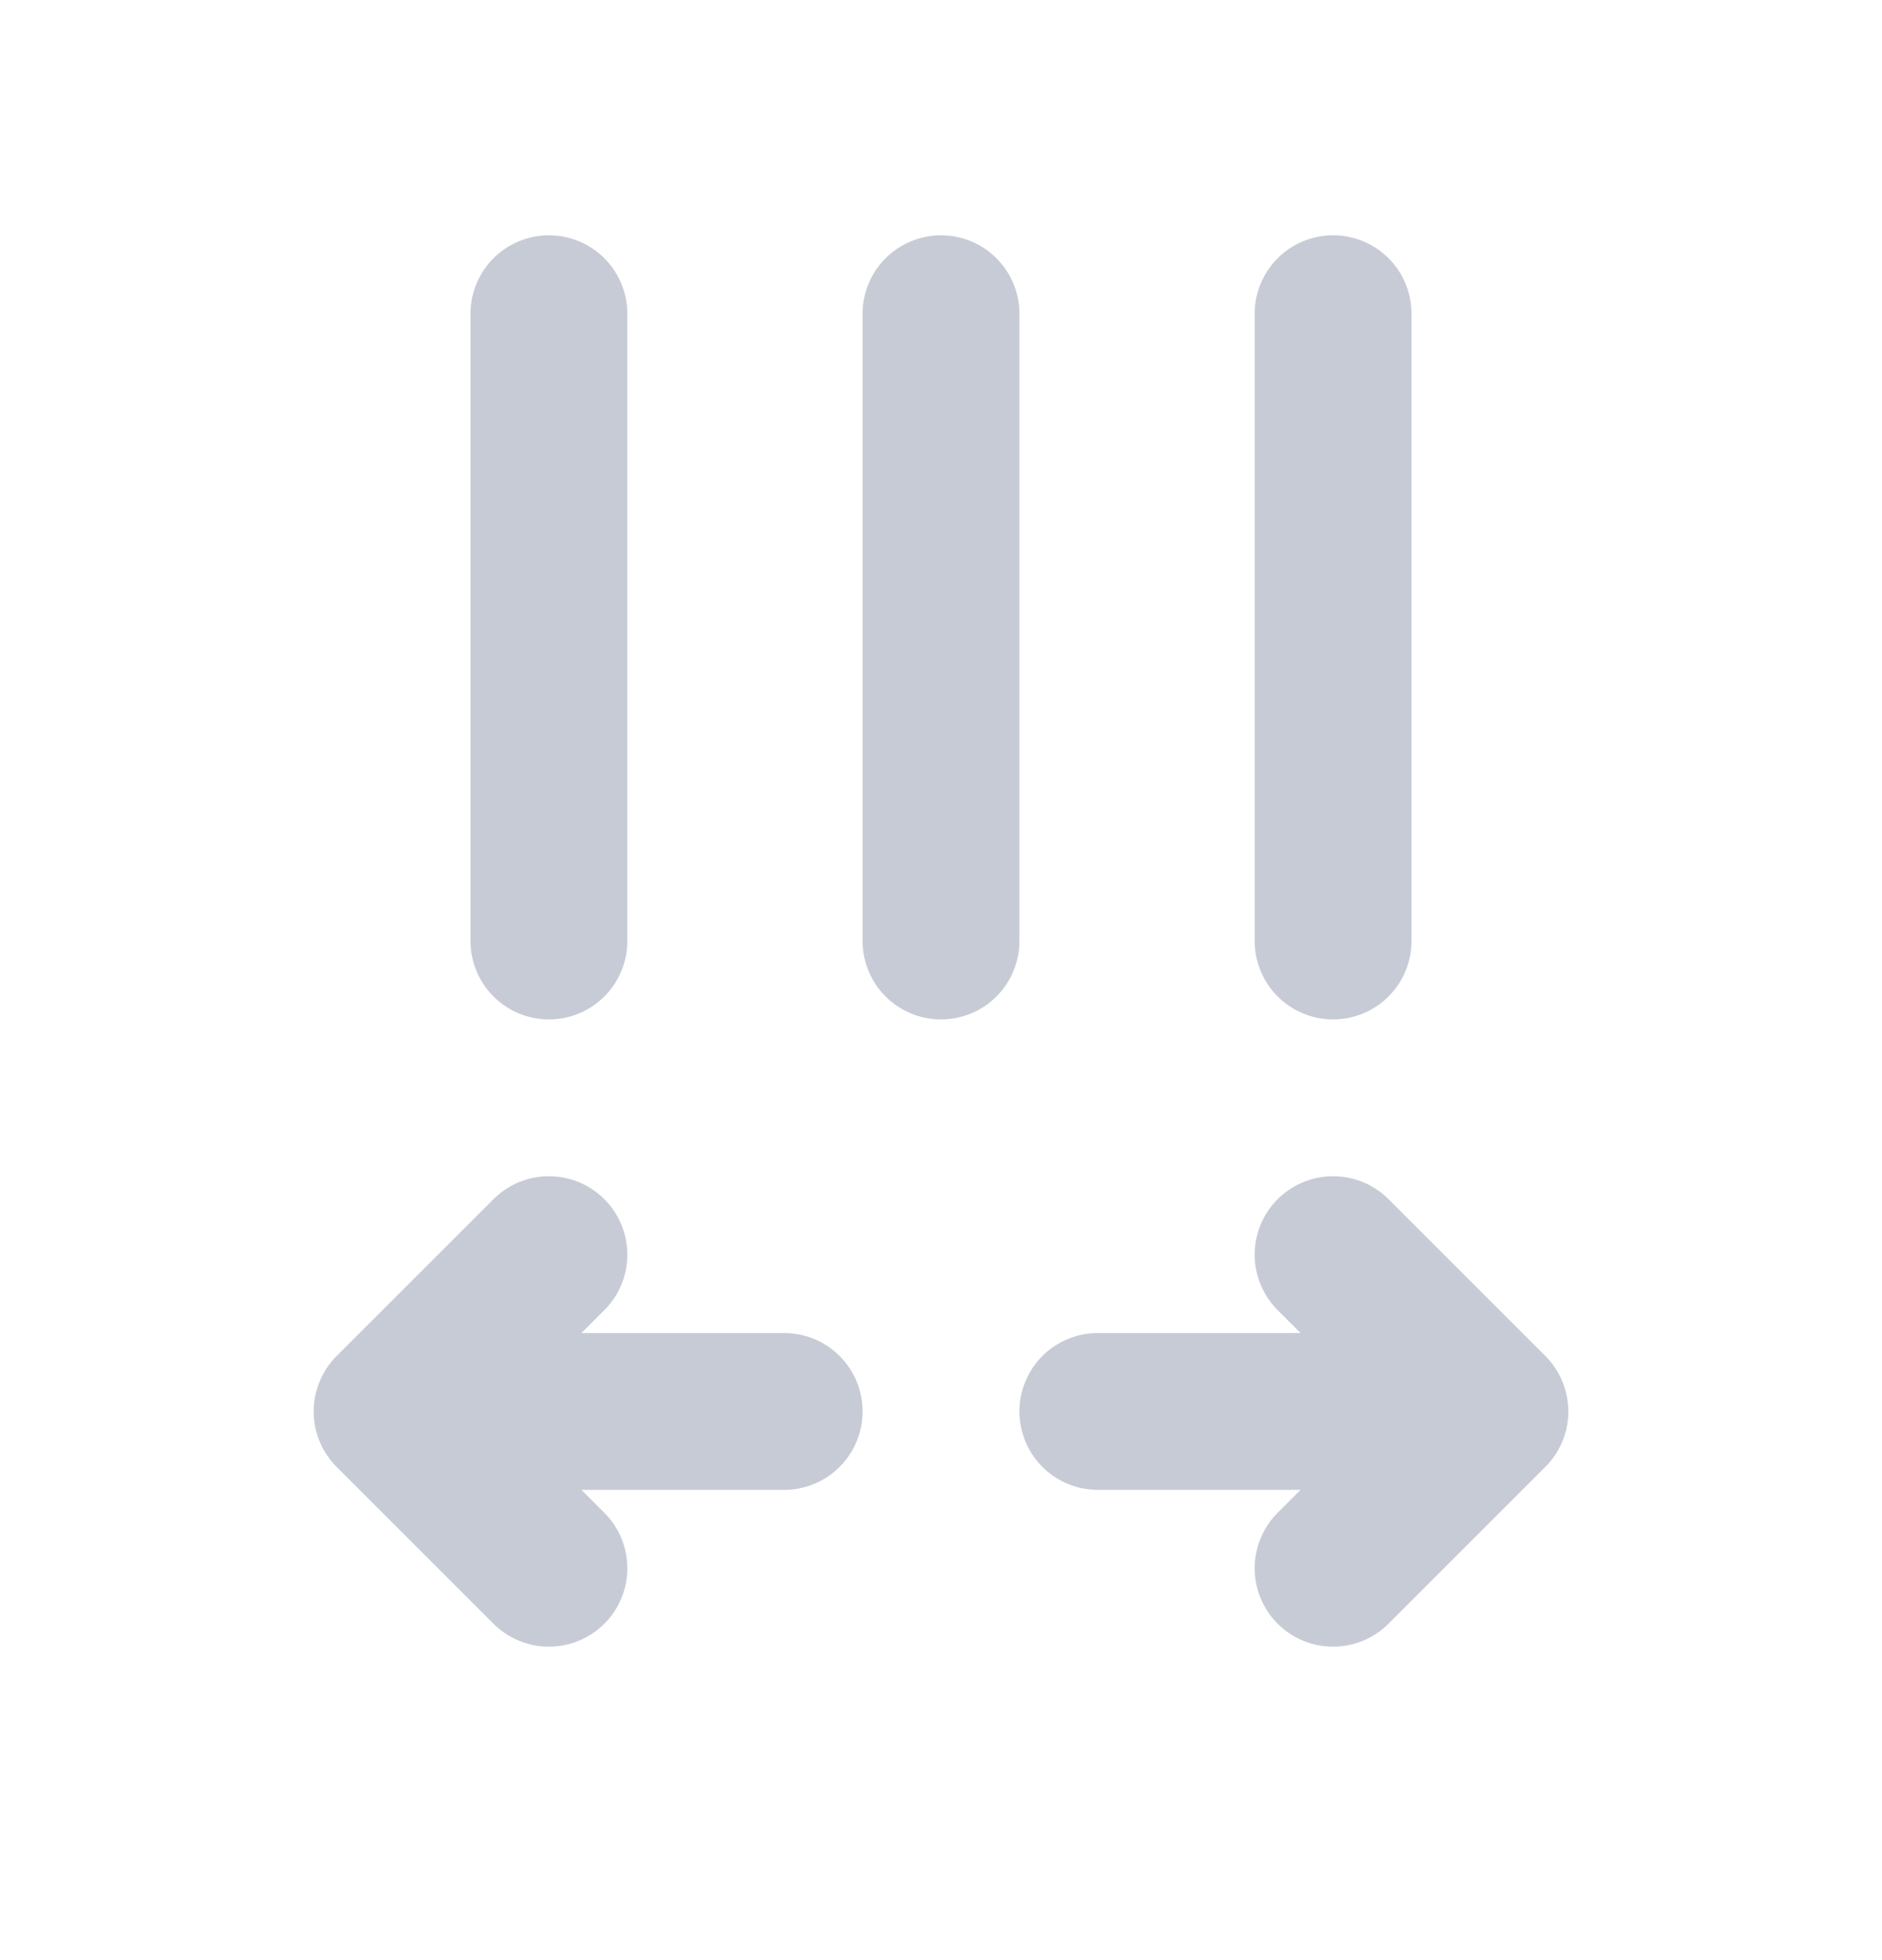 <svg width="24" height="25" viewBox="0 0 24 25" fill="none" xmlns="http://www.w3.org/2000/svg">
<path d="M14 18.002H19M19 18.002L17 20.002M19 18.002L17 16.002M10 18.002H5M5 18.002L7 16.002M5 18.002L7 20.002M17 12.002V4.001M12 4.001V12.002M7 12.002V4.001" stroke="#9098AC" stroke-opacity="0.5" stroke-width="2" stroke-linecap="round" stroke-linejoin="round"/>
</svg>
